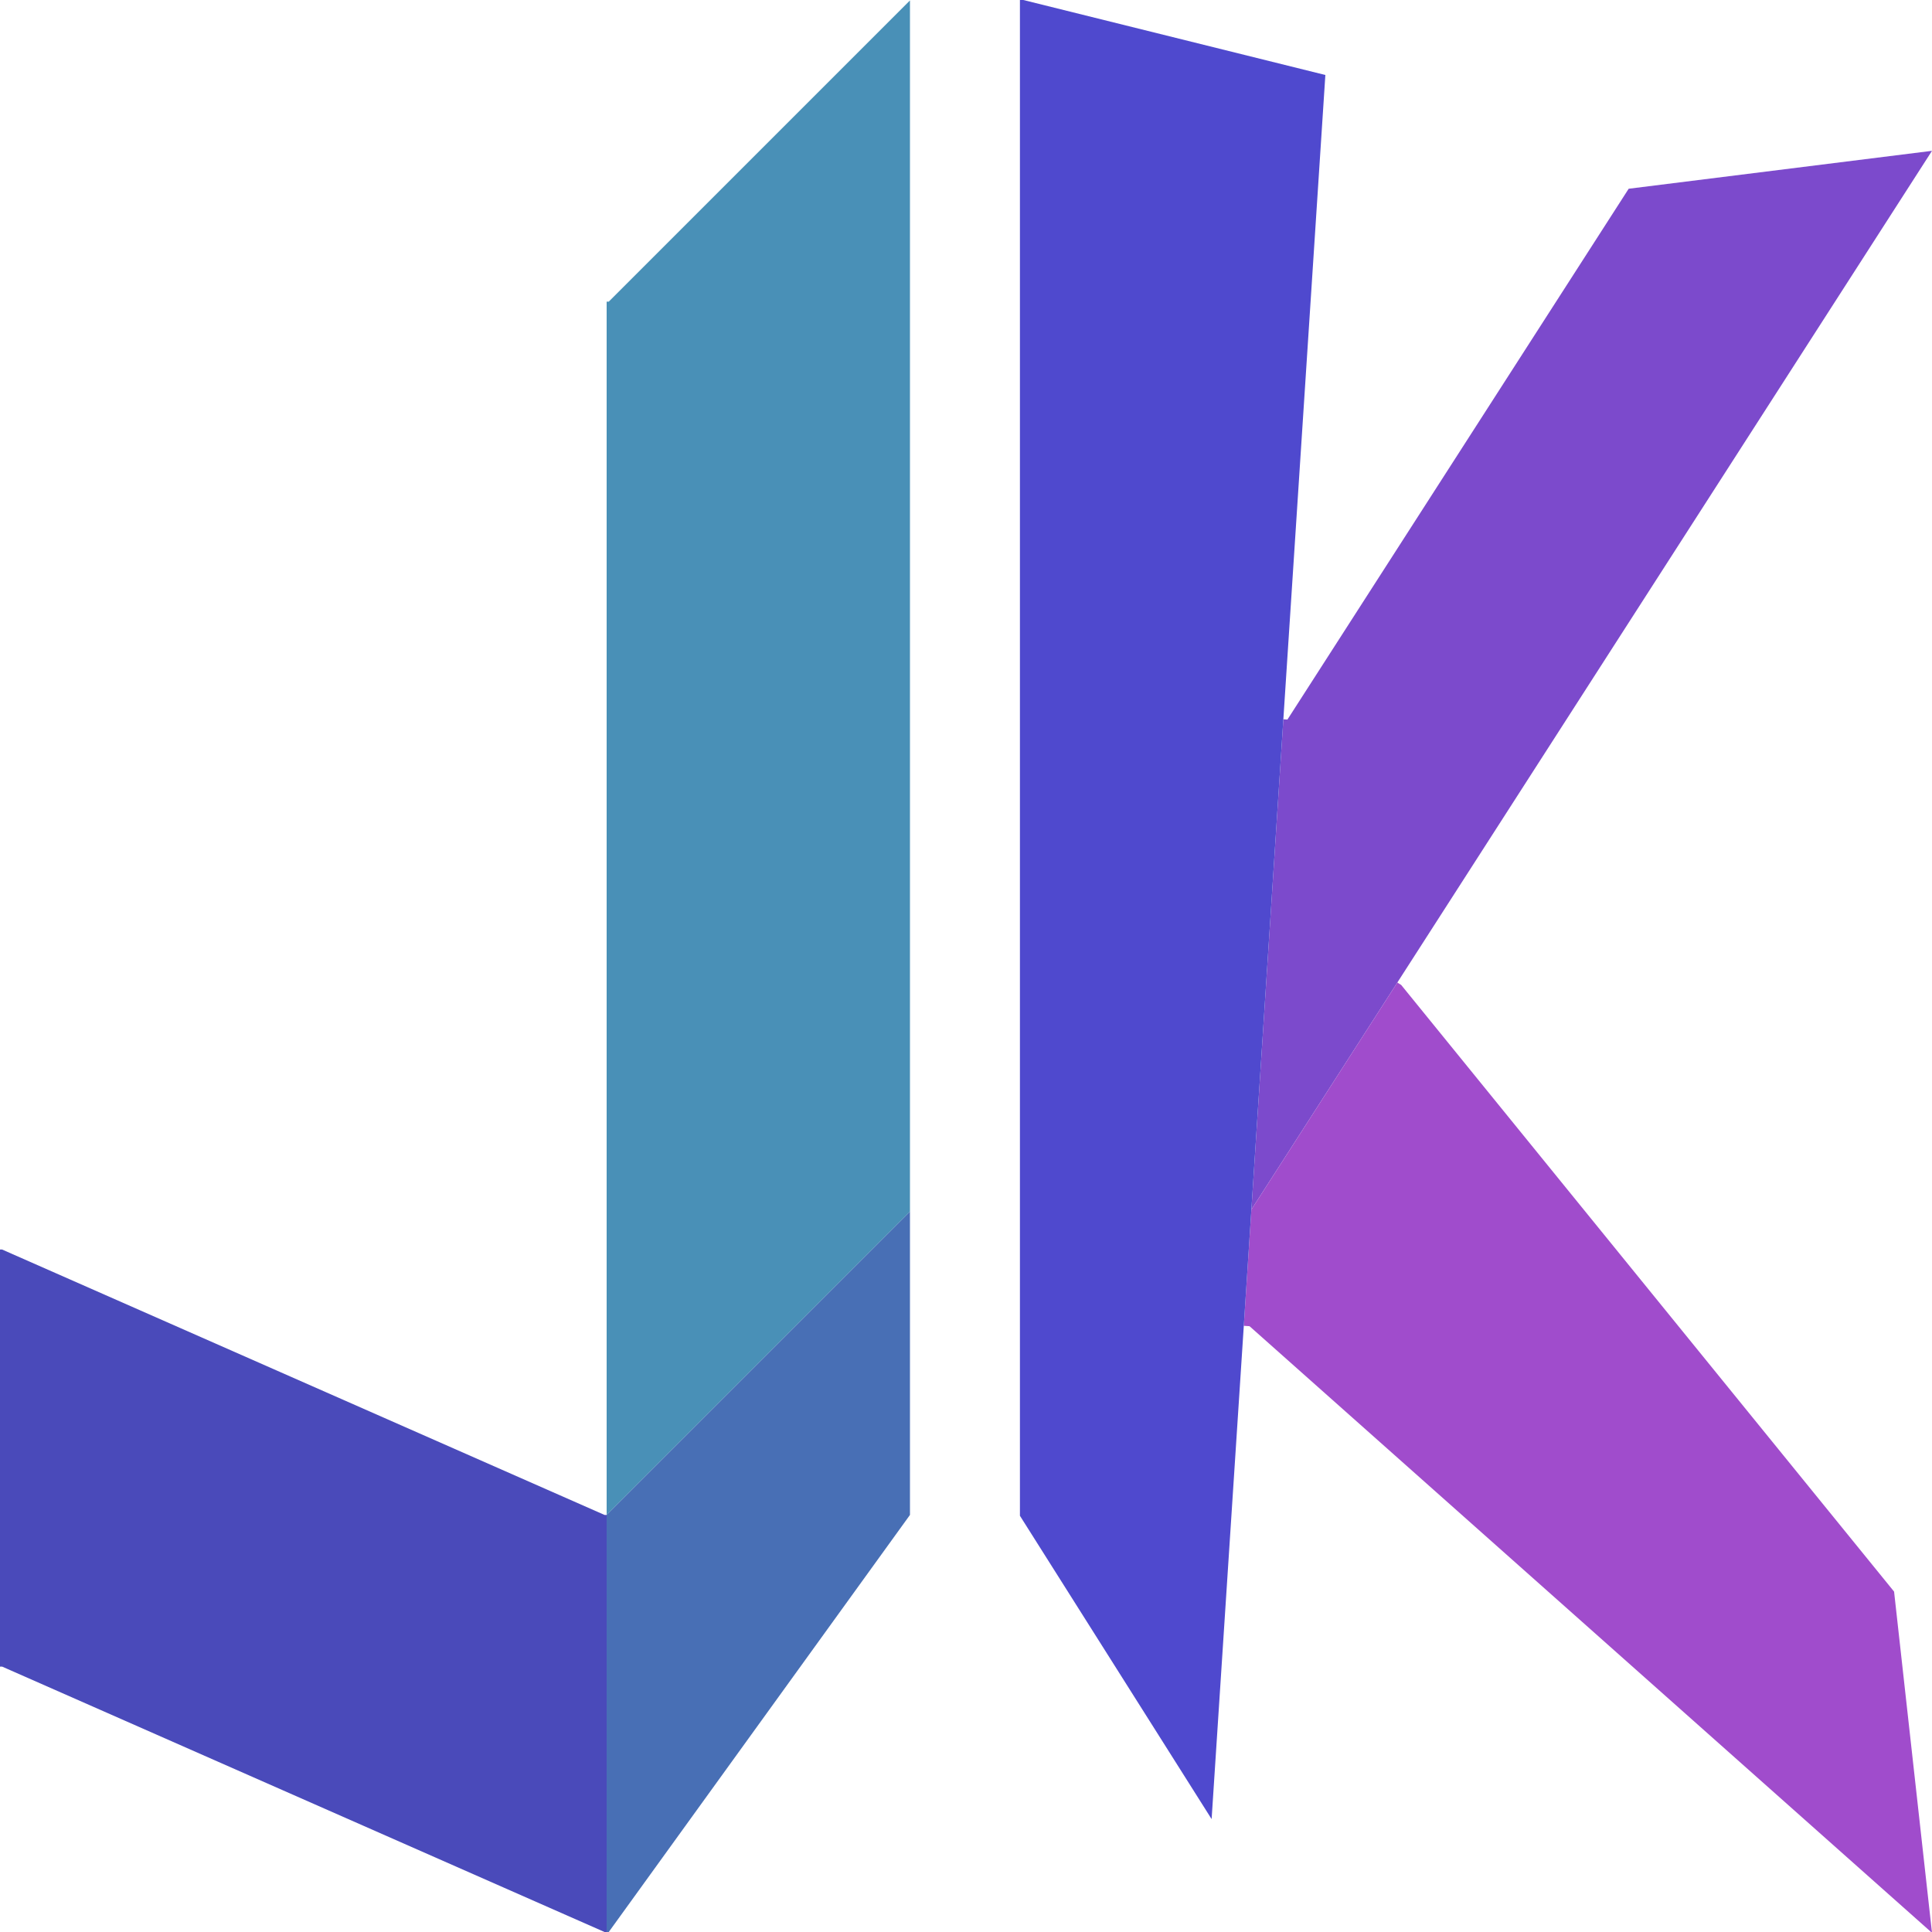 <?xml version="1.0" encoding="utf-8"?>
<!-- Generator: Adobe Illustrator 16.0.0, SVG Export Plug-In . SVG Version: 6.00 Build 0)  -->
<!DOCTYPE svg PUBLIC "-//W3C//DTD SVG 1.1//EN" "http://www.w3.org/Graphics/SVG/1.1/DTD/svg11.dtd">
<svg version="1.1" id="Layer_1" xmlns="http://www.w3.org/2000/svg" xmlns:xlink="http://www.w3.org/1999/xlink" x="0px" y="0px"
	 width="400px" height="400px" viewBox="0 0 400 400" enable-background="new 0 0 400 400" xml:space="preserve">
<g id="XMLID_1_">
	<g>
		<polygon fill="#4990B7" points="188.398,0.091 188.398,250.852 125.599,313.651 125.599,62.454 126.035,62.454 		"/>
		<polygon fill="#486FB5" points="125.599,313.651 188.398,250.852 188.398,251.288 188.398,313.651 126.035,400 125.599,400 		"/>
		<polygon fill="#4A4ABA" points="125.599,313.651 125.599,400 125.163,400 0.436,345.051 0,345.051 0,258.702 0.436,258.702 
			125.163,313.651 		"/>
	</g>
	<g>
	</g>
</g>
<g id="XMLID_2_">
	<g>
		<polygon fill="#7C4ACC" points="400,31.227 289.307,203.419 259.085,250.432 265.705,148.923 266.551,148.976 337.2,39.077 		"/>
		<polygon fill="#A04CCC" points="257.515,274.496 259.085,250.432 289.307,203.419 290.101,203.925 392.149,329.523 400,400.173 
			258.701,274.574 		"/>
		<polygon fill="#4F49CE" points="250.852,376.623 211.165,313.823 211.165,-0.173 274.401,15.527 265.705,148.923 259.085,250.432 
			257.515,274.496 		"/>
	</g>
	<g>
	</g>
</g>
</svg>
